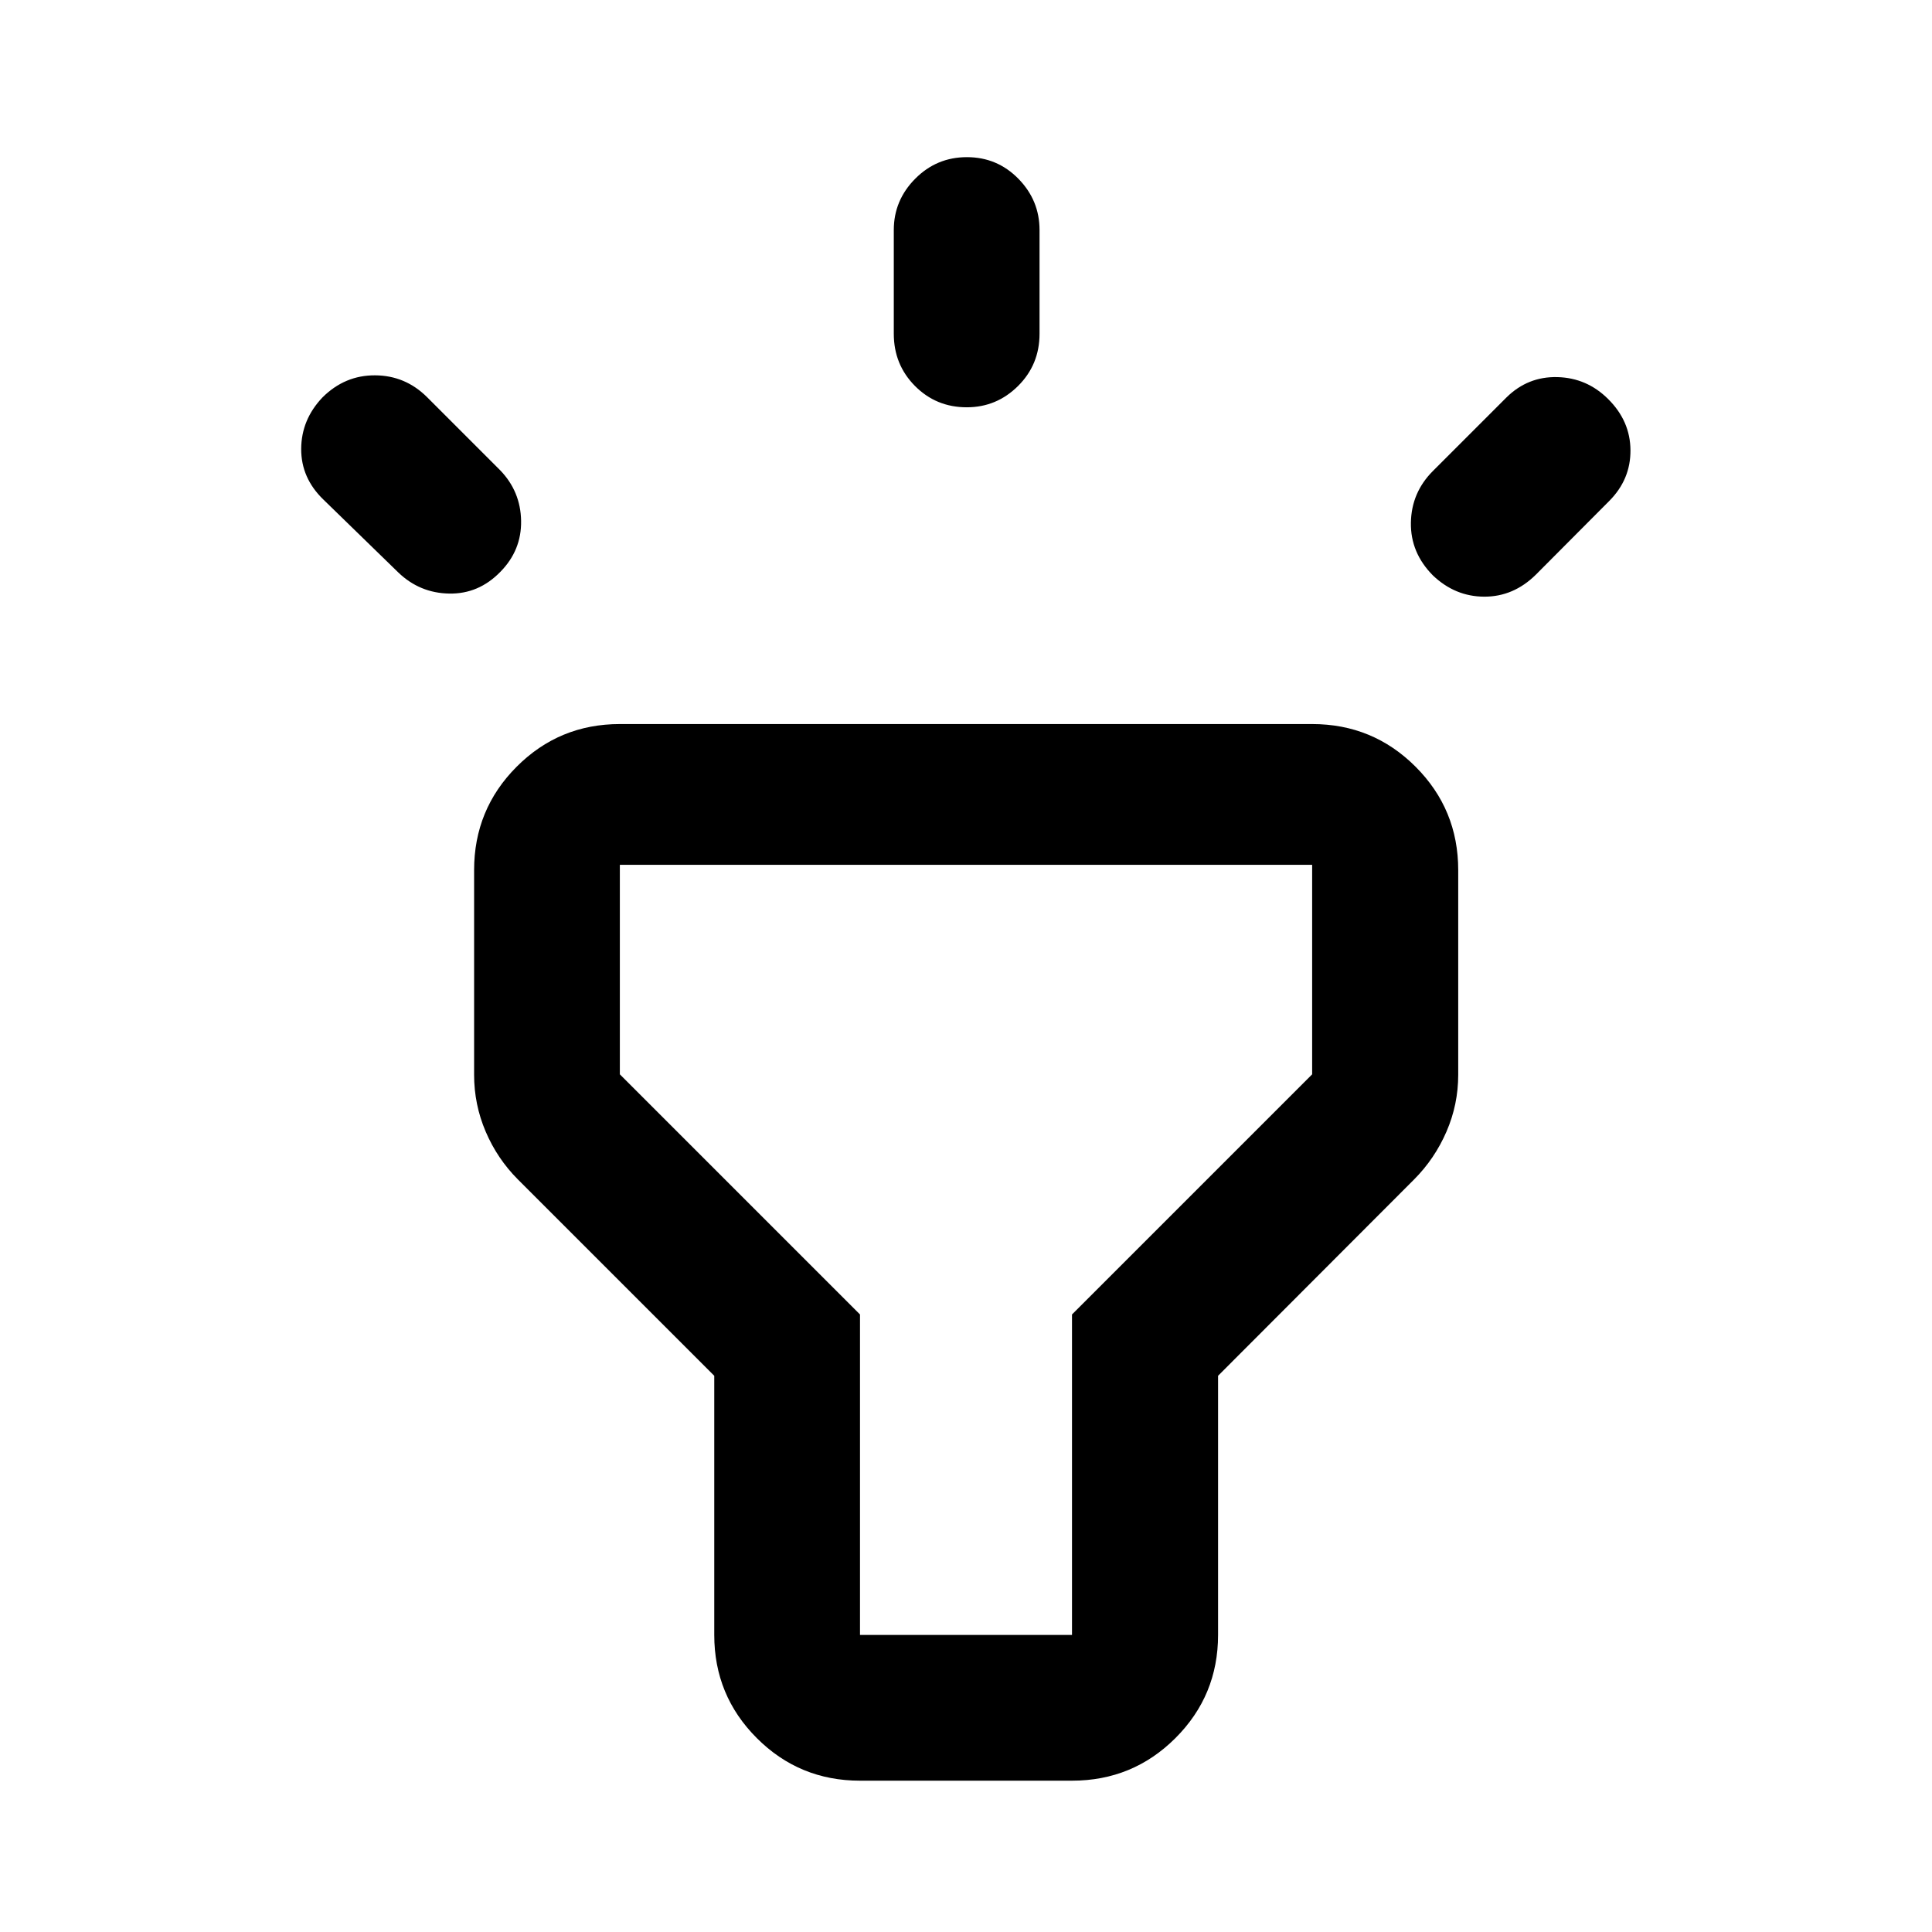 <svg xmlns="http://www.w3.org/2000/svg" height="40" viewBox="0 -960 960 960" width="40"><path d="m197.95-675.51-37.18-36.18q-11.19-10.77-11.11-25.31.09-14.54 10.62-25.57 11.1-11.02 26.11-10.93 15 .08 25.82 10.84l36.28 36.28q10.19 10.52 10.44 25.17.25 14.65-10.32 25.37-10.75 11.05-25.4 10.78-14.64-.26-25.26-10.45Zm246.17-118.64v-51.56q0-14.76 10.64-25.48t25.69-10.72q15.05 0 25.57 10.72t10.52 25.48v51.56q0 15.32-10.66 25.93-10.66 10.6-25.5 10.6-15.21 0-25.74-10.6-10.52-10.61-10.52-25.93Zm267.87 68.2 36.62-36.62q10.6-10.42 25.25-10.05 14.66.37 25.21 10.89 11.02 10.93 11.1 25.47.08 14.55-10.6 25.24l-36.45 36.61q-11.09 10.92-25.58 10.89-14.5-.04-25.54-10.56-11.18-11.28-10.93-26.23.25-14.95 10.92-25.64ZM354.91-147.61v-128.77l-97.62-97.61q-10.21-10.26-15.96-23.72-5.75-13.47-5.75-28.23v-101.71q0-30.18 21.15-51.38 21.15-21.19 51.27-21.19h344q30.18 0 51.38 21.19 21.2 21.2 21.2 51.38v101.71q0 14.76-5.83 28.23-5.83 13.46-16.04 23.72l-97.46 97.61v128.77q0 30.12-21.2 51.27-21.2 21.15-51.38 21.15H427.33q-30.12 0-51.27-21.15-21.15-21.15-21.15-51.27Zm72.42 0h105.34v-159.24L652-426.18v-104.1H308v104.1l119.33 119.33v159.24ZM480-338.94Z"/></svg>